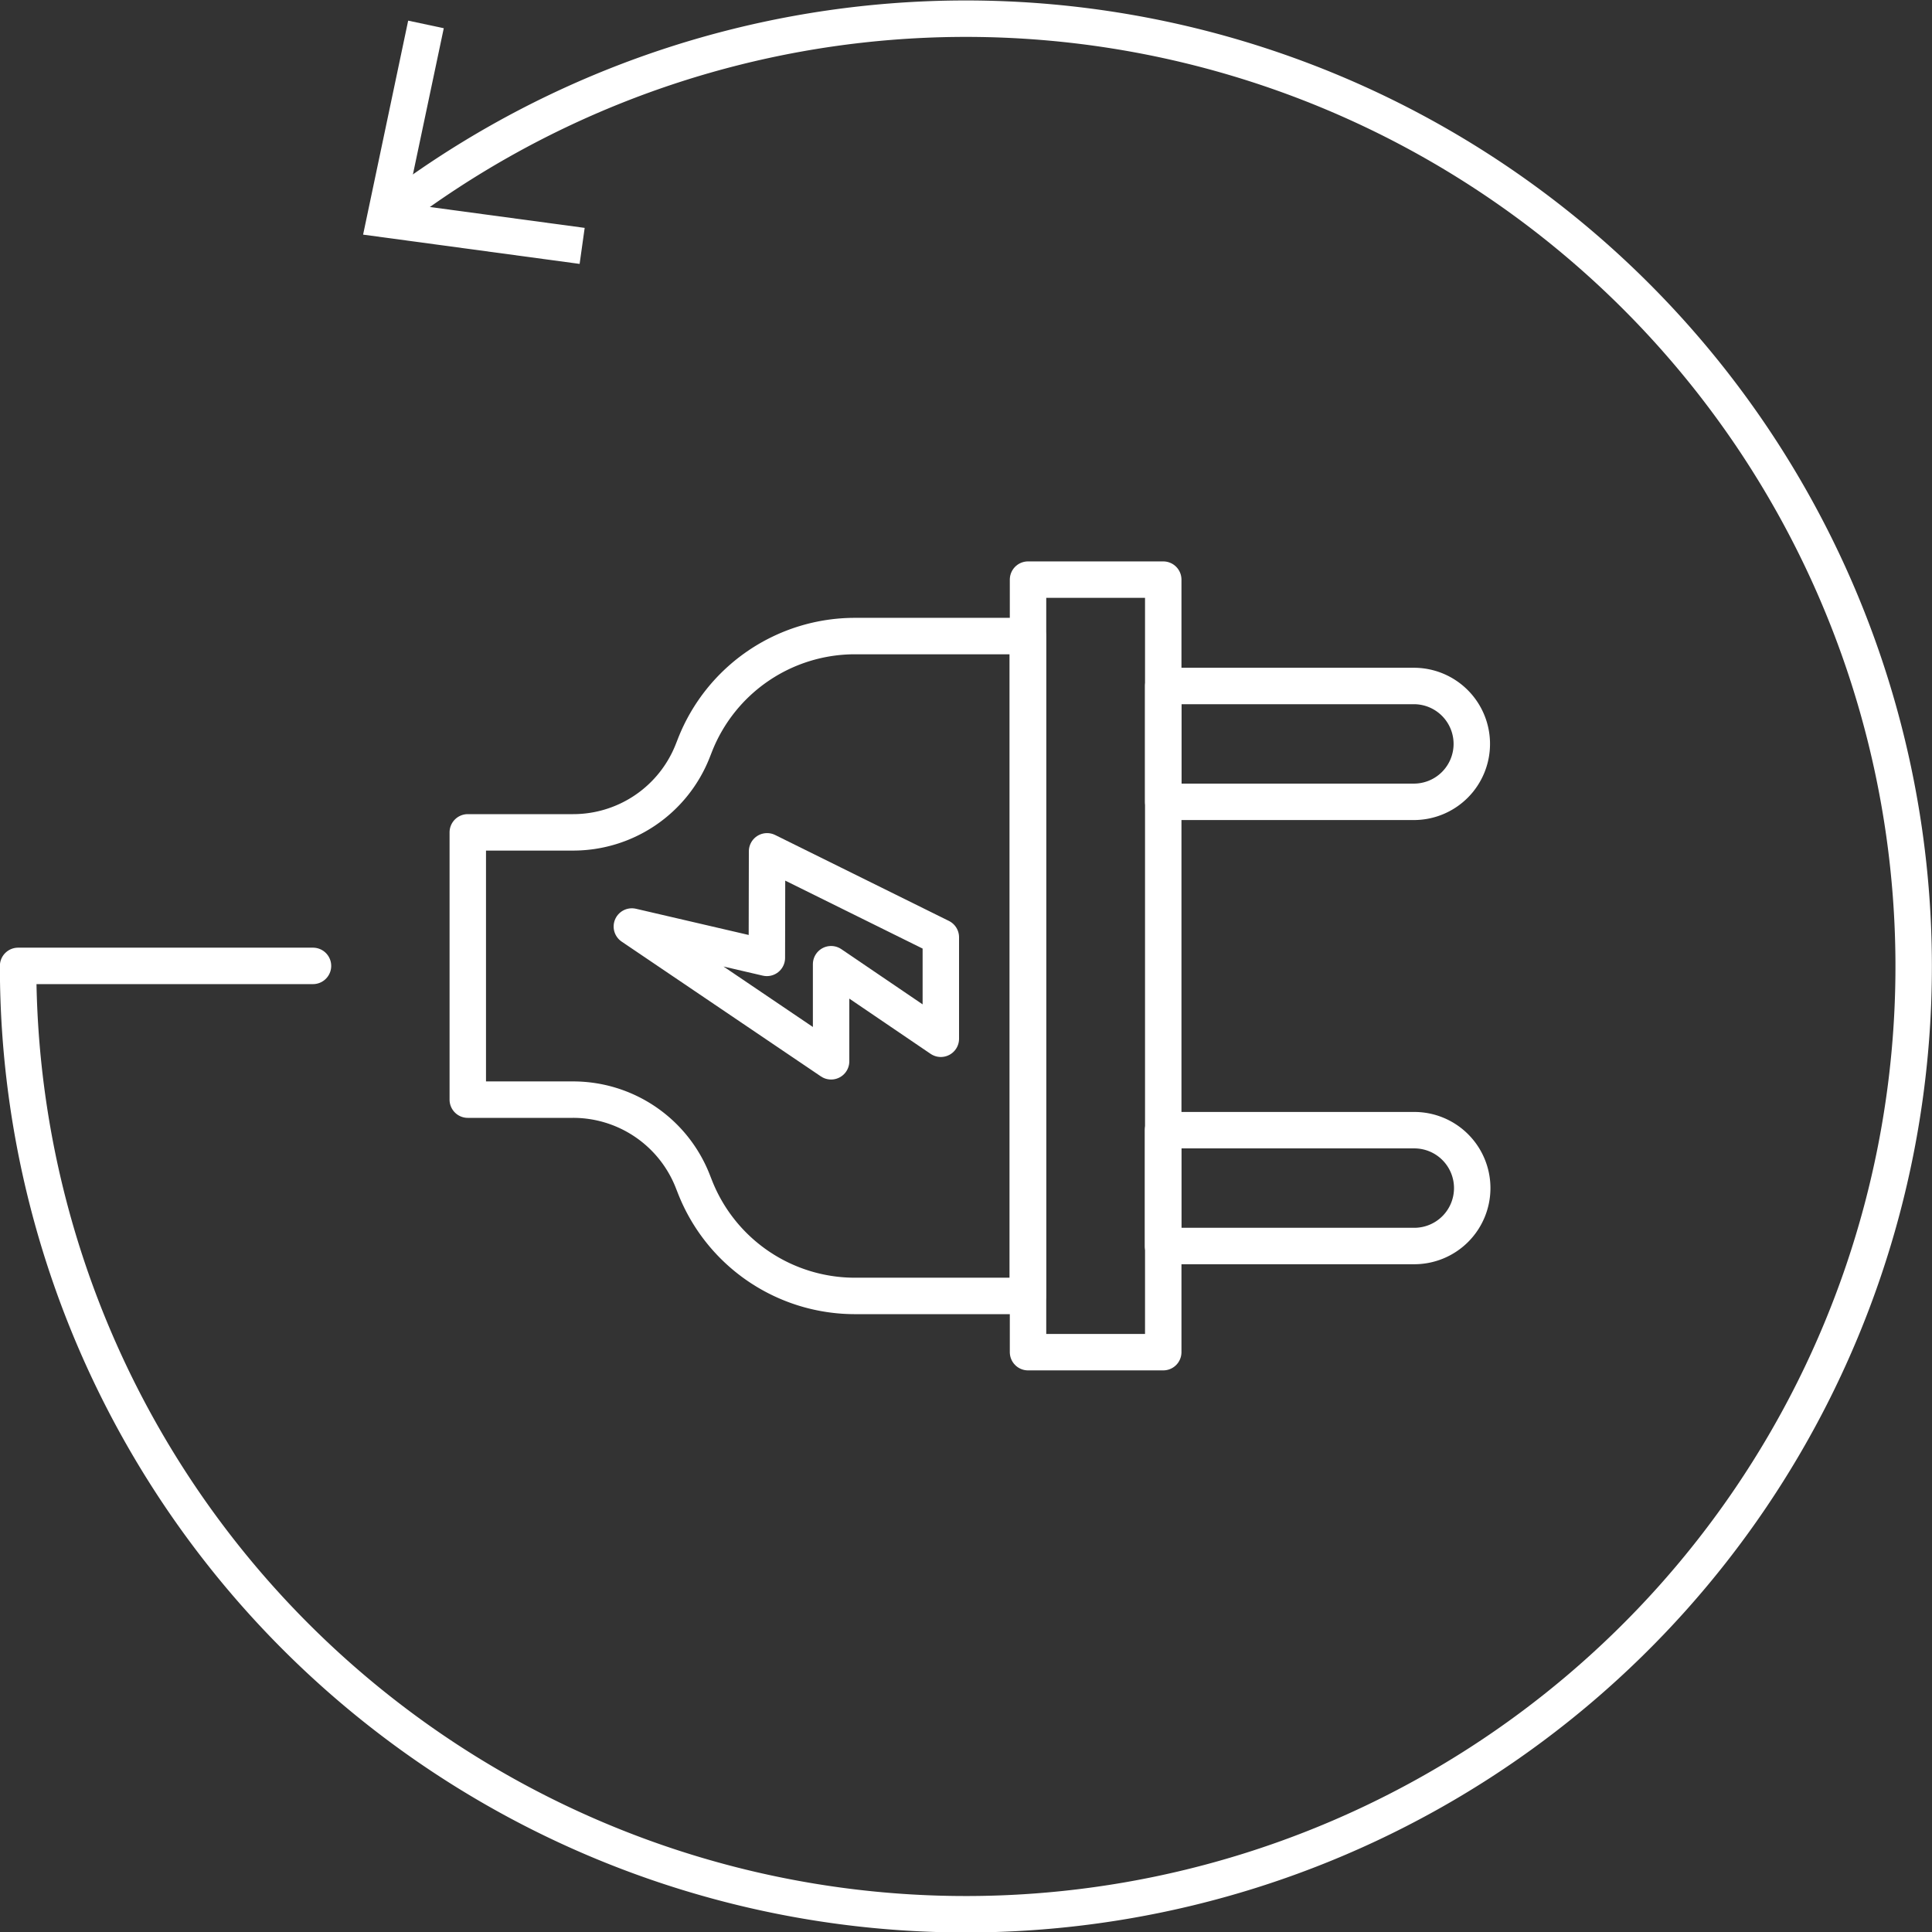 <svg xmlns="http://www.w3.org/2000/svg" viewBox="0 0 91.73 91.73"><rect x="0" y="0" width="91.73" height="91.73" fill="#333333" stroke="none"/><defs><style>.cls-1{fill:none;stroke:#fff;stroke-linecap:round;stroke-linejoin:round;stroke-width:1.73px;}.cls-2{fill:#fff;}</style></defs><title>Asset 9</title><g id="Layer_2" data-name="Layer 2"><g id="Layer_1-2" data-name="Layer 1"><rect class="cls-1" x="33.67" y="42.65" width="36.68" height="6.42" transform="translate(97.88 -6.15) rotate(90)"/><path class="cls-1" d="M48.8,45.94V30.2H40.61A8.16,8.16,0,0,0,33,35.37l-.11.28a6.1,6.1,0,0,1-5.68,3.87h-5V52.21h5a6.1,6.1,0,0,1,5.68,3.87l.11.28a8.16,8.16,0,0,0,7.6,5.17H48.8Z"/><path class="cls-1" d="M62.56,49.07h0a2.75,2.75,0,0,1,2.75,2.75V63.75a0,0,0,0,1,0,0h-5.5a0,0,0,0,1,0,0V51.83A2.75,2.75,0,0,1,62.56,49.07Z" transform="translate(118.97 -6.15) rotate(90)"/><path class="cls-1" d="M62.56,28h0a2.75,2.75,0,0,1,2.75,2.75V42.65a0,0,0,0,1,0,0h-5.5a0,0,0,0,1,0,0V30.73A2.75,2.75,0,0,1,62.56,28Z" transform="translate(97.88 -27.24) rotate(90)"/><polygon class="cls-1" points="39.46 45.78 44.67 49.32 44.67 44.5 36.42 40.42 36.41 45.48 30 43.99 39.46 50.39 39.46 45.78"/><path class="cls-1" d="M18.71,10A45,45,0,1,1,.86,45.86h14"/><polygon class="cls-2" points="27.52 12.53 27.76 10.82 19.31 9.68 21.07 1.34 19.38 0.98 17.24 11.14 27.52 12.53"/></g></g></svg>